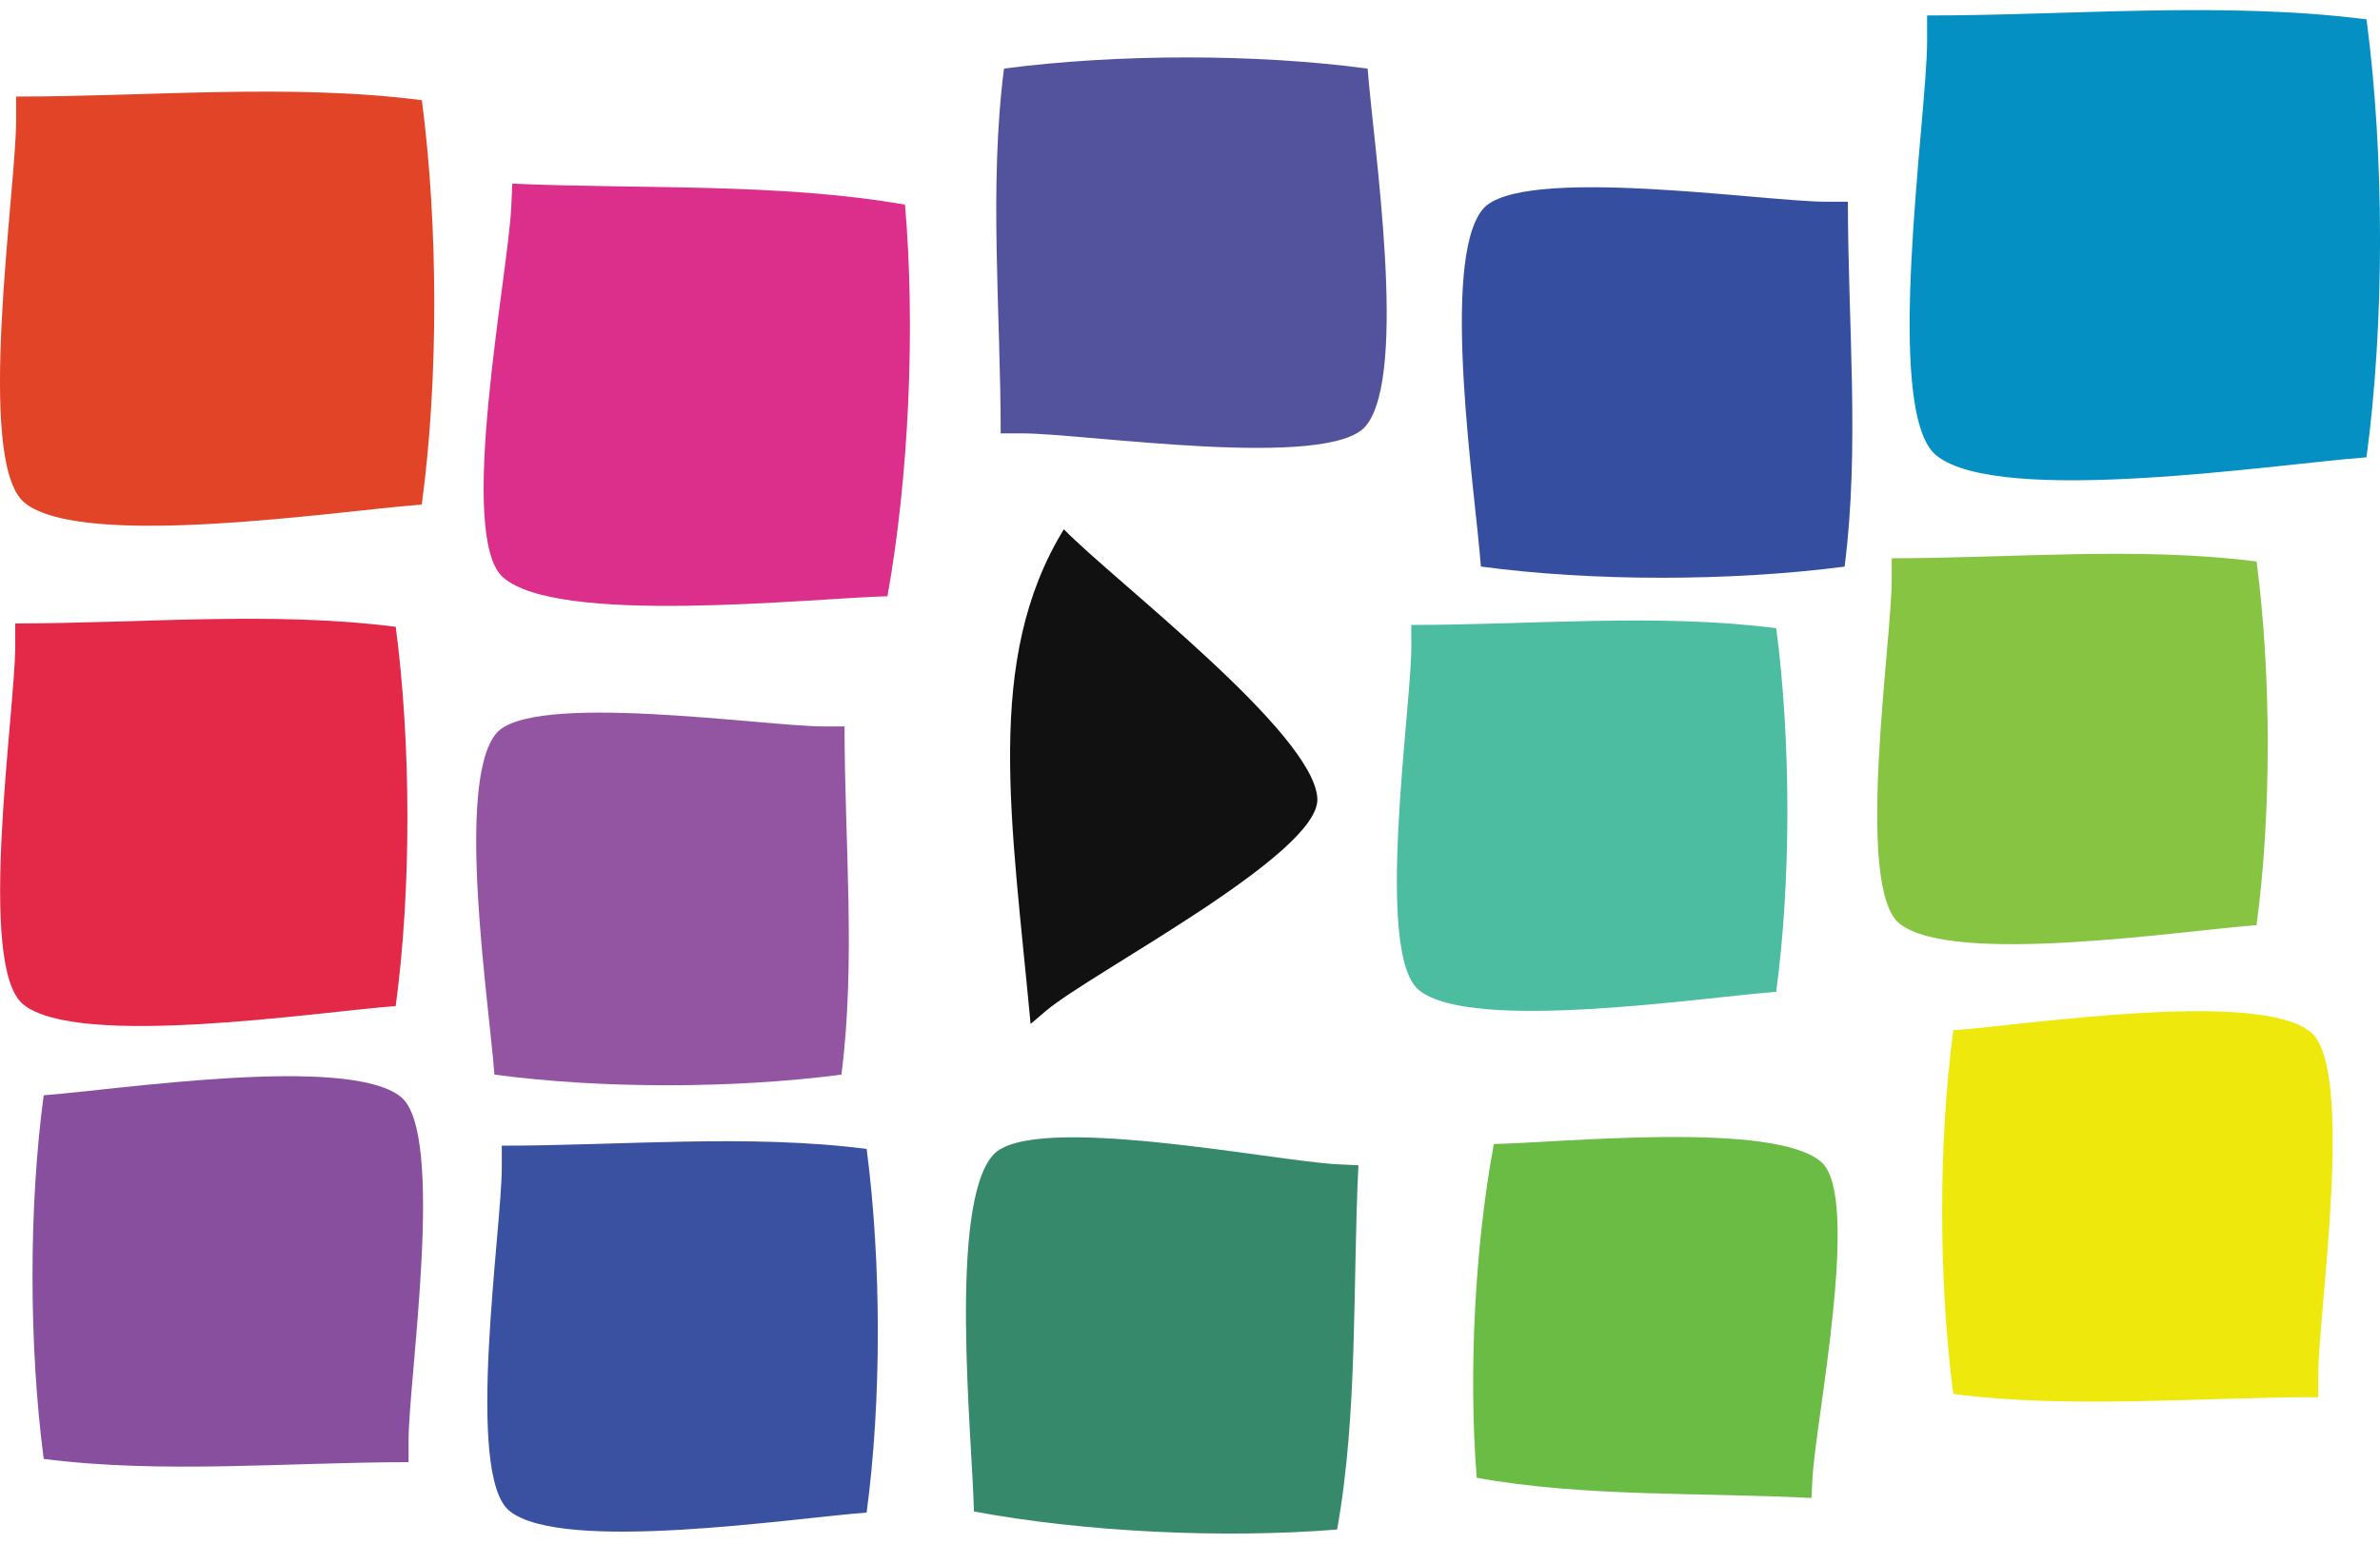 <?xml version="1.0" encoding="utf-8"?>
<!-- Generator: Adobe Illustrator 15.1.0, SVG Export Plug-In . SVG Version: 6.00 Build 0)  -->
<!DOCTYPE svg PUBLIC "-//W3C//DTD SVG 1.1//EN" "http://www.w3.org/Graphics/SVG/1.1/DTD/svg11.dtd">
<svg version="1.1" id="Layer_1" xmlns="http://www.w3.org/2000/svg" xmlns:xlink="http://www.w3.org/1999/xlink" x="0px" y="0px"
	 width="74px" height="48px" viewBox="0 0 74 48" enable-background="new 0 0 74 48" xml:space="preserve">
<path fill="#111111" d="M32.525,31.43c1.392-1.18,8.508-4.867,8.435-6.592c-0.082-2.031-6.335-6.789-7.882-8.38
	c-2.485,4.051-1.627,9.022-1.034,15.381"/>
<path fill="#E24428" d="M0.501,3.754c0,2.156-1.289,10.626,0.267,11.882c1.826,1.472,9.823,0.237,12.346,0.054
	c0.521-3.857,0.515-8.656,0.003-12.574C9.04,2.591,4.645,3.003,0.501,3.003"/>
<path fill="#DC2E8B" d="M15.896,6.436c-0.093,2.087-1.709,10.233-0.254,11.517c1.703,1.506,9.5,0.655,11.951,0.587
	c0.668-3.713,0.873-8.359,0.546-12.176c-3.926-0.684-8.198-0.475-12.21-0.654"/>
<path fill="#52539C" d="M31.788,13.476c1.939,0,9.558,1.16,10.687-0.24c1.324-1.639,0.213-8.833,0.049-11.102
	c-3.469-0.467-7.781-0.462-11.307-0.002c-0.473,3.667-0.103,7.618-0.103,11.344"/>
<path fill="#364E9F" d="M56.781,6.273c-1.939,0-9.557-1.159-10.686,0.242c-1.326,1.639-0.216,8.831-0.051,11.102
	c3.471,0.467,7.784,0.462,11.309,0.002c0.474-3.667,0.102-7.62,0.102-11.346"/>
<path fill="#0590C4" d="M59.918,1.294c0,2.334-1.395,11.508,0.289,12.869c1.979,1.595,10.639,0.256,13.373,0.058
	c0.562-4.178,0.559-9.376,0.002-13.618c-4.415-0.568-9.178-0.122-13.664-0.122"/>
<path fill="#E32848" d="M0.474,20.087c0,2.023-1.208,9.968,0.25,11.146c1.712,1.385,9.212,0.224,11.579,0.051
	c0.489-3.615,0.483-8.117,0.002-11.792C8.48,18.998,4.36,19.386,0.474,19.386"/>
<path fill="#9354A1" d="M25.618,22.589c-1.852,0-9.122-1.106-10.2,0.229c-1.263,1.566-0.203,8.43-0.045,10.597
	c3.311,0.444,7.429,0.44,10.789,0.001c0.452-3.498,0.097-7.27,0.097-10.827"/>
<path fill="#4CBDA0" d="M43.882,20.105c0,1.941-1.157,9.559,0.24,10.686c1.642,1.327,8.834,0.215,11.104,0.051
	c0.467-3.47,0.461-7.786,0.002-11.308c-3.668-0.471-7.621-0.101-11.349-0.101"/>
<path fill="#87C441" d="M58.818,18.031c0,1.941-1.158,9.559,0.24,10.686c1.64,1.326,8.83,0.215,11.103,0.051
	c0.467-3.47,0.461-7.786,0.002-11.308c-3.667-0.471-7.62-0.101-11.345-0.101"/>
<path fill="#884F9F" d="M12.703,44.794c0-1.94,1.159-9.558-0.24-10.687c-1.642-1.325-8.834-0.215-11.104-0.049
	c-0.467,3.469-0.461,7.782,0,11.307c3.665,0.473,7.618,0.102,11.344,0.102"/>
<path fill="#3A51A2" d="M15.602,36.298c0,1.94-1.159,9.558,0.241,10.687c1.641,1.324,8.834,0.215,11.102,0.05
	c0.467-3.47,0.463-7.785,0.001-11.308c-3.667-0.473-7.618-0.102-11.344-0.102"/>
<path fill="#37896C" d="M41.566,36.203c-1.938-0.098-9.486-1.633-10.687-0.29c-1.403,1.573-0.648,8.812-0.597,11.087
	c3.442,0.641,7.752,0.846,11.292,0.561c0.653-3.64,0.479-7.604,0.663-11.326"/>
<path fill="#6ABC45" d="M56.355,45.957c0.093-1.777,1.514-8.714,0.281-9.816c-1.443-1.293-8.099-0.611-10.188-0.567
	c-0.592,3.161-0.79,7.122-0.534,10.378c3.343,0.604,6.987,0.451,10.407,0.628"/>
<path fill="#EFE80D" d="M72.079,42.773c0-1.94,1.157-9.558-0.241-10.687c-1.641-1.326-8.834-0.215-11.104-0.049
	c-0.467,3.468-0.461,7.782-0.002,11.308c3.666,0.473,7.619,0.1,11.347,0.1"/>
</svg>
